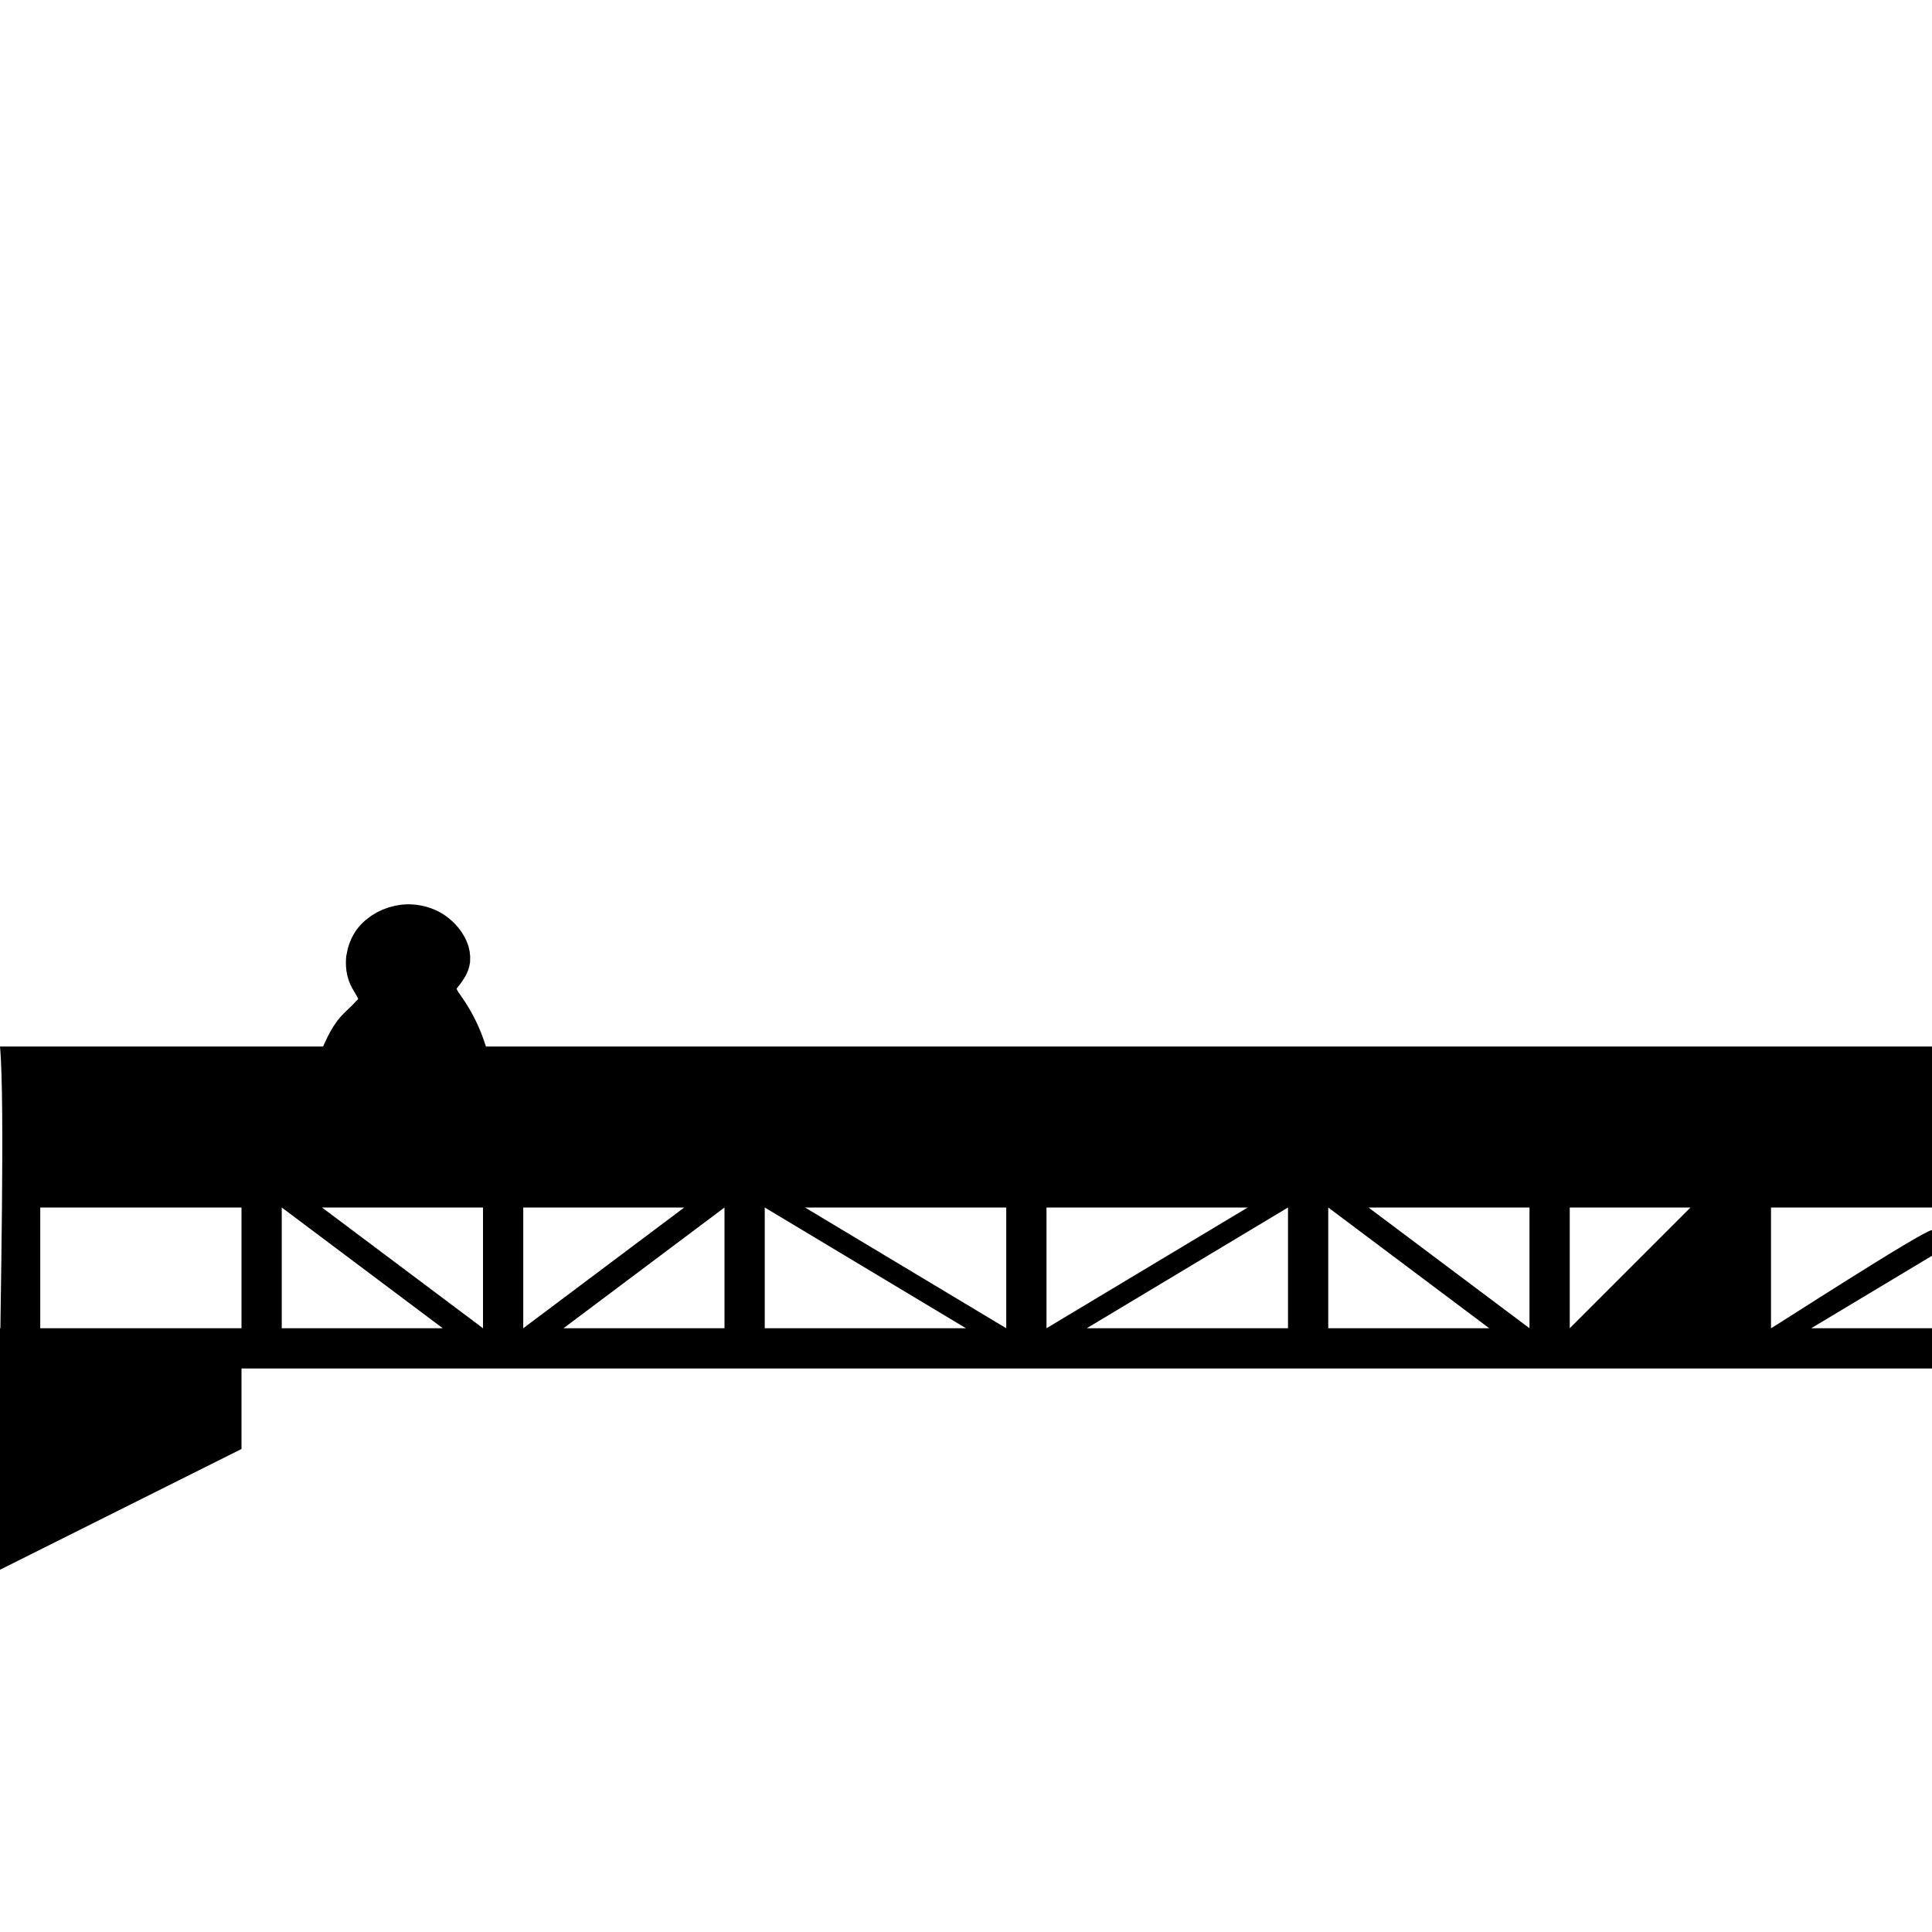 <!-- color: #d66f39 -->
<svg xmlns="http://www.w3.org/2000/svg" xmlns:xlink="http://www.w3.org/1999/xlink" width="48px" height="48px" viewBox="0 0 48 48" version="1.1">
<g id="surface1">
<path style=" stroke:none;fill-rule:nonzero;fill:rgb(0%,0%,0%);fill-opacity:1;" d="M 0 26 C 0.129 27.383 0 32.711 0 34 L 1 33 L 1 30 L 6 30 L 6 33 L 0 33 C 0 33.348 0 39 0 39 L 6 36 L 6 34 L 44 34 C 44.352 34 47.801 34 48 34 C 48.023 34 48 33.199 48 33 L 45 33 L 48 31.199 C 48 31 48 30.734 48 30.562 C 47.789 30.559 44 33.016 44 33 L 44 30 L 48 30 C 48 29 48 27.352 48 26 M 7 30 L 11 33 L 7 33 M 8 30 L 12 30 L 12 33 M 13 30 L 17 30 L 13 33 M 18 30 L 18 33 L 14 33 M 19 30 L 24 33 L 19 33 M 20 30 L 25 30 L 25 33 M 26 30 L 31 30 L 26 33 M 32 30 L 32 33 L 27 33 M 33 30 L 37 33 L 33 33 M 34 30 L 38 30 L 38 33 M 39 30 L 42 30 L 39 33 M 39 30 "/>
<path style="fill-rule:nonzero;fill:rgb(0%,0%,0%);fill-opacity:1;stroke-width:0.282;stroke-linecap:butt;stroke-linejoin:miter;stroke:rgb(0%,0%,0%);stroke-opacity:1;stroke-miterlimit:4;" d="M 3.33 7.7 C 3.267 7.71 3.208 7.725 3.149 7.749 C 2.989 7.809 2.846 7.909 2.677 7.935 C 2.593 7.949 2.505 7.938 2.43 7.9 C 2.394 7.88 2.363 7.852 2.335 7.818 C 2.31 7.784 2.295 7.743 2.292 7.7 C 2.289 7.657 2.299 7.614 2.314 7.573 C 2.328 7.533 2.349 7.497 2.367 7.456 C 2.406 7.374 2.437 7.286 2.499 7.218 C 2.53 7.185 2.566 7.155 2.598 7.119 C 2.616 7.103 2.629 7.085 2.64 7.064 C 2.65 7.043 2.654 7.019 2.652 6.996 C 2.651 6.968 2.64 6.943 2.627 6.919 C 2.614 6.895 2.597 6.871 2.586 6.847 C 2.568 6.808 2.564 6.765 2.568 6.722 C 2.575 6.679 2.59 6.637 2.615 6.602 C 2.665 6.536 2.746 6.494 2.831 6.484 C 2.895 6.477 2.961 6.491 3.016 6.52 C 3.071 6.551 3.119 6.6 3.144 6.659 C 3.153 6.681 3.158 6.706 3.156 6.733 C 3.154 6.746 3.147 6.765 3.141 6.776 C 3.133 6.79 3.122 6.806 3.112 6.819 C 3.092 6.843 3.07 6.871 3.061 6.905 C 3.055 6.936 3.063 6.968 3.076 6.998 C 3.089 7.027 3.109 7.053 3.128 7.08 C 3.253 7.262 3.321 7.481 3.322 7.702 " transform="matrix(3.543,0,0,3.543,0,0)"/>
</g>
</svg>
